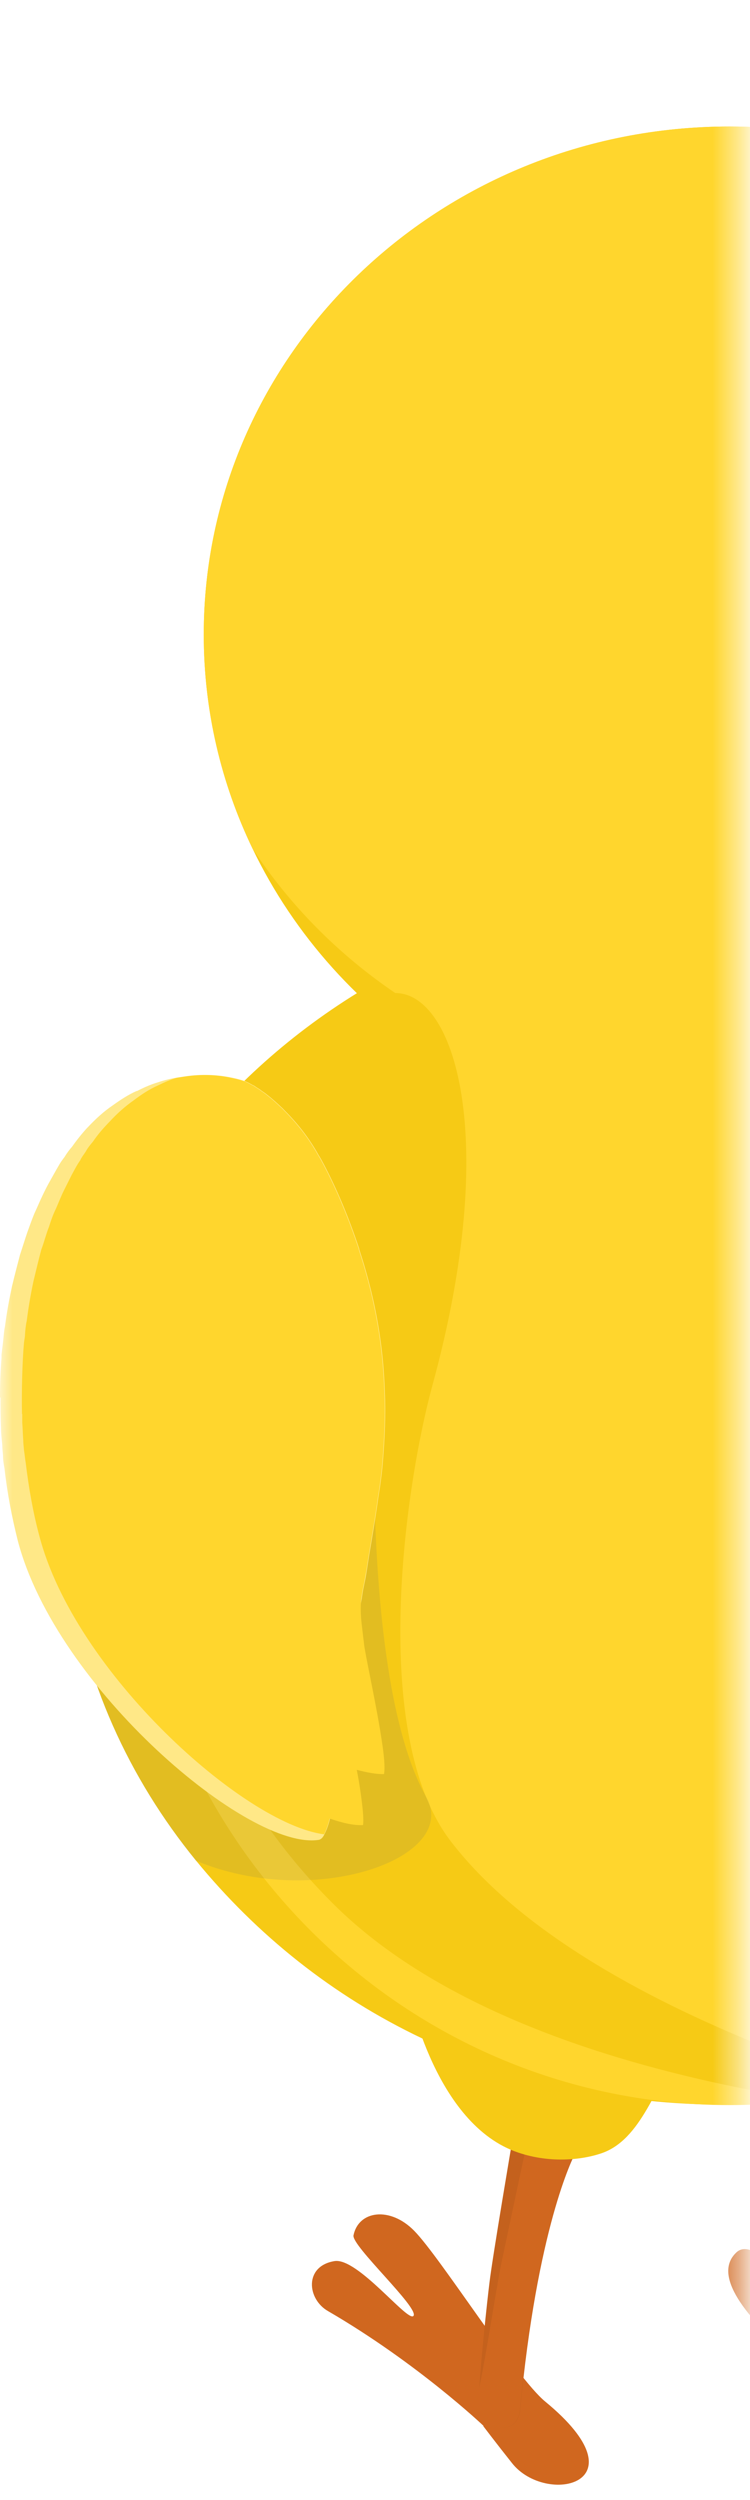 <svg width="30" height="100" viewBox="0 0 30 100" fill="none" xmlns="http://www.w3.org/2000/svg">
<mask id="mask0_287_190748" style="mask-type:luminance" maskUnits="userSpaceOnUse" x="0" y="0" width="30" height="100">
<path d="M29.56 0H0V100H29.56V0Z" fill="white"/>
</mask>
<g mask="url(#mask0_287_190748)">
<path d="M39.45 99.249C39.12 100.149 37.45 100.559 36.54 98.599C35.95 97.329 32.67 95.139 31.8 94.389C29.81 92.679 28.48 90.999 29.46 90.089C30.44 89.179 32.97 93.389 33.42 93.209C33.87 93.029 30.83 89.049 31.99 88.229C32.99 87.529 33.67 88.189 33.98 89.289C35.33 94.069 36.79 96.369 36.79 96.369C36.79 96.369 39.87 98.059 39.44 99.239L39.45 99.249Z" fill="#D0671F"/>
<path d="M19.33 97.04C19.33 97.04 19.86 97.74 20.48 98.52C21.84 100.25 25.82 99.36 21.81 96.06C20.64 95.1 17.62 90.3 16.57 89.23C15.6 88.24 14.34 88.42 14.14 89.41C14.05 89.82 16.77 92.31 16.54 92.63C16.33 92.92 14.31 90.29 13.38 90.44C12.16 90.64 12.28 91.96 13.12 92.44C16.7 94.52 19.34 97.03 19.34 97.03L19.33 97.04Z" fill="#D0671F"/>
<path d="M23.03 86.07C23.03 86.07 23.03 86.07 23.03 86.09C22.91 86.3 21.48 89.14 20.8 96.46C20.77 96.69 20.59 97.09 20.21 97.09C19.43 97.09 19.26 96.44 19.17 96.09C19.15 96.02 19.15 95.83 19.17 95.56C19.23 94.46 19.48 92.09 19.58 91.29C19.7 90.28 20.49 85.63 20.49 85.63L23.04 86.09L23.03 86.07Z" fill="#C4611D"/>
<path d="M23.02 86.09C22.9 86.3 21.47 89.14 20.79 96.46C20.76 96.69 20.58 97.09 20.2 97.09C19.42 97.09 19.25 96.44 19.16 96.09C19.14 96.02 19.14 95.83 19.16 95.56C19.47 94.08 19.85 91.52 20.06 90.5C20.27 89.5 21.07 85.75 21.07 85.75L23.02 86.1V86.09Z" fill="#D0671F"/>
<path d="M41.4 79.76C41.4 79.76 41.31 84.97 37.36 85.97C35.77 86.37 34.93 86.09 34.04 85.75C32.29 85.09 31.14 84.13 30.24 82.11C26.02 72.62 43.13 74.05 41.4 79.76Z" fill="#F6CA15"/>
<path d="M16.29 79.43C16.29 79.43 17.27 84.8 20.59 86.05C21.93 86.55 23.28 86.4 24.08 86.12C25.64 85.57 26.23 83.46 27.35 81.64C31.71 74.55 14.73 71.54 16.28 79.43H16.29Z" fill="#F6CA15"/>
<path d="M8.15 25.38C8.15 28.44 8.85 31.34 10.1 33.94C13.44 40.9 20.73 45.71 29.18 45.71C40.78 45.71 50.2 36.61 50.2 25.38C50.2 21.42 49.03 17.73 46.99 14.61C43.28 8.87 36.69 5.06 29.18 5.06C17.56 5.06 8.15 14.16 8.15 25.38Z" fill="#F6CA15"/>
<path d="M55.78 59.88C55.78 60.8 55.72 61.72 55.6 62.62C55.12 66.61 53.58 70.31 51.23 73.48C46.44 79.95 38.35 84.19 29.17 84.19C19.99 84.19 12.7 80.36 7.84 74.42C5.15 71.12 3.35 67.17 2.78 62.88C2.63 61.89 2.57 60.88 2.57 59.87C2.57 46.44 14.48 35.56 29.18 35.56C43.88 35.56 55.79 46.45 55.79 59.87L55.78 59.88Z" fill="#F6CA15"/>
<path d="M41.18 38.86C45.91 35.13 48.93 29.46 48.93 23.11C48.93 20.07 48.25 17.2 46.99 14.61C43.28 8.87 36.69 5.06 29.18 5.06C17.56 5.06 8.15 14.16 8.15 25.38C8.15 28.44 8.85 31.34 10.1 33.94C11.59 36.21 13.53 38.17 15.81 39.72C9.46 44.09 5.28 51.49 5.28 59.88C5.28 73.31 15.98 84.2 29.18 84.2C42.38 84.2 53.08 73.31 53.08 59.88C53.08 50.9 48.3 43.07 41.19 38.86H41.18Z" fill="#FFD62D"/>
<path d="M10.05 67.45C10.05 67.45 14.18 79.7 27.52 83.48C39.01 86.73 47.48 85.75 47.48 85.75C47.48 85.75 41.76 79.12 45.3 71.76C49.68 62.67 24.26 57.35 10.04 67.45H10.05Z" fill="#FFD62D"/>
<path d="M39.51 84.73C39.51 84.73 21.56 84.28 13.39 76.21C-0.59 62.4 10.15 39.7 15.81 39.72C18.18 39.72 20.02 45.45 17.3 55.4C16.19 59.46 14.77 69.36 18.01 73.62C23.75 81.16 39.51 84.73 39.51 84.73Z" fill="#F6CA15"/>
<g style="mix-blend-mode:multiply" opacity="0.3">
<path d="M7.84 74.429C5.15 71.129 3.35 67.179 2.78 62.889C6.46 60.449 15.09 52.819 15.09 52.819C15.09 52.819 14.18 66.749 17.04 71.859C18.44 74.339 12.53 76.389 7.85 74.429H7.84Z" fill="#50617D" fill-opacity="0.41"/>
</g>
<path d="M0.02 55.89C0.02 56.3 0.02 56.7 0.04 57.12C0.04 57.35 0.07 57.58 0.09 57.79C0.09 57.94 0.11 58.08 0.12 58.22C0.12 58.4 0.15 58.57 0.18 58.74C0.29 59.73 0.48 60.7 0.71 61.62C2.25 67.52 9.97 74.05 12.76 73.59C12.84 73.57 12.92 73.5 12.98 73.36C13.05 73.23 13.12 73.05 13.18 72.83C13.18 72.79 13.2 72.76 13.21 72.73C13.3 72.38 13.39 71.95 13.47 71.46C13.78 69.46 13.96 66.66 14.09 65.95C14.13 65.75 14.24 65.17 14.39 64.38C14.41 64.24 14.44 64.1 14.47 63.95C14.49 63.81 14.51 63.66 14.54 63.52C14.56 63.44 14.57 63.36 14.59 63.28C14.63 63.09 14.66 62.9 14.69 62.71C14.71 62.56 14.74 62.4 14.76 62.25C14.9 61.43 15.04 60.59 15.14 59.86C15.16 59.73 15.18 59.6 15.2 59.48C15.25 59.12 15.29 58.8 15.31 58.54C15.39 57.57 15.44 56.58 15.39 55.59C15.32 53.47 14.91 51.61 14.37 49.97V49.95C13.95 48.68 13.46 47.53 12.96 46.58C12.89 46.45 12.83 46.33 12.75 46.21C12.7 46.12 12.65 46.03 12.6 45.95C12.23 45.34 11.81 44.84 11.41 44.44C11.35 44.38 11.31 44.33 11.25 44.28C11.05 44.09 10.87 43.93 10.69 43.79C10.61 43.72 10.52 43.67 10.44 43.61C10.37 43.55 10.3 43.52 10.23 43.47C10.19 43.44 10.15 43.41 10.11 43.4C9.97 43.32 9.86 43.26 9.76 43.23C9.64 43.19 9.5 43.15 9.35 43.12C8.87 43.01 8.3 42.96 7.66 43.02C7.47 43.04 7.29 43.07 7.09 43.1C6.84 43.14 6.59 43.2 6.32 43.29C6.05 43.37 5.77 43.49 5.48 43.64H5.46C5.14 43.78 4.82 43.99 4.5 44.22C4.16 44.45 3.84 44.74 3.51 45.09L3.48 45.12C3.27 45.35 3.07 45.6 2.88 45.87C2.78 45.98 2.67 46.13 2.58 46.28C2.51 46.37 2.42 46.49 2.35 46.62C2.23 46.82 2.13 47.01 2.01 47.22C1.9 47.41 1.8 47.61 1.7 47.82C1.59 48.05 1.49 48.29 1.37 48.55C1.28 48.77 1.19 49.02 1.1 49.27C1 49.56 0.9 49.89 0.8 50.19C0.69 50.61 0.58 51.03 0.48 51.45C0.37 51.97 0.27 52.49 0.2 53.05C0.16 53.22 0.15 53.42 0.13 53.6C0.11 53.8 0.08 54 0.06 54.19C0.06 54.24 0.06 54.27 0.06 54.32C0.02 54.84 0 55.36 0 55.91L0.02 55.89Z" fill="#FFE887"/>
<path d="M0.89 56.55V56.72C0.89 56.79 0.89 56.84 0.89 56.91C0.91 57.13 0.91 57.37 0.93 57.6C0.93 57.74 0.95 57.87 0.96 58.01C0.99 58.19 1 58.35 1.03 58.52C1.15 59.51 1.32 60.49 1.57 61.42C2.99 66.9 9.76 72.95 12.96 73.37C13.03 73.24 13.1 73.06 13.16 72.84C13.16 72.8 13.18 72.77 13.19 72.74C13.71 72.92 14.16 73.02 14.52 73C14.56 72.76 14.5 72.24 14.42 71.67C14.38 71.39 14.33 71.09 14.27 70.79C14.69 70.9 15.06 70.97 15.36 70.96C15.41 70.71 15.36 70.19 15.27 69.62C15.08 68.34 14.7 66.61 14.59 65.95C14.57 65.85 14.56 65.75 14.55 65.65C14.53 65.52 14.51 65.31 14.48 65.07C14.45 64.84 14.43 64.6 14.43 64.37C14.43 64.23 14.43 64.1 14.45 63.96C14.47 63.82 14.49 63.67 14.52 63.53C14.54 63.45 14.55 63.37 14.57 63.29C14.6 63.1 14.64 62.92 14.67 62.72C14.69 62.57 14.72 62.41 14.74 62.26C14.88 61.44 15.02 60.6 15.12 59.87C15.14 59.74 15.16 59.61 15.18 59.49C15.23 59.13 15.27 58.81 15.29 58.55C15.37 57.58 15.42 56.59 15.37 55.6C15.3 53.48 14.89 51.62 14.35 49.98V49.96C13.93 48.69 13.44 47.54 12.94 46.59C12.87 46.46 12.81 46.34 12.73 46.22C12.68 46.13 12.63 46.04 12.58 45.96C12.21 45.35 11.79 44.85 11.39 44.45C11.33 44.39 11.29 44.34 11.23 44.29C11.03 44.1 10.85 43.94 10.67 43.8C10.59 43.73 10.5 43.68 10.42 43.62C10.35 43.56 10.28 43.53 10.21 43.48C10.17 43.45 10.13 43.42 10.09 43.41C9.95 43.33 9.84 43.27 9.74 43.24C9.62 43.2 9.48 43.16 9.33 43.13C8.85 43.02 8.29 42.96 7.64 43.03C7.45 43.05 7.27 43.08 7.07 43.11C6.82 43.18 6.58 43.29 6.31 43.42C5.97 43.57 5.67 43.77 5.35 44.01C5.01 44.25 4.69 44.53 4.37 44.88L4.33 44.92C4.12 45.14 3.91 45.38 3.72 45.66C3.62 45.78 3.51 45.91 3.43 46.06C3.36 46.17 3.26 46.29 3.21 46.41C3.08 46.59 2.98 46.79 2.86 47.01C2.76 47.21 2.66 47.41 2.56 47.61C2.44 47.85 2.35 48.09 2.24 48.34C2.13 48.56 2.04 48.81 1.96 49.07C1.85 49.34 1.77 49.67 1.65 49.99C1.54 50.41 1.44 50.82 1.34 51.24C1.23 51.76 1.14 52.28 1.07 52.83C1.03 53.01 1.01 53.21 1 53.39C1 53.49 0.97 53.6 0.96 53.7C0.89 54.47 0.86 55.72 0.88 56.57L0.89 56.55Z" fill="#FFD62D"/>
</g>
</svg>
